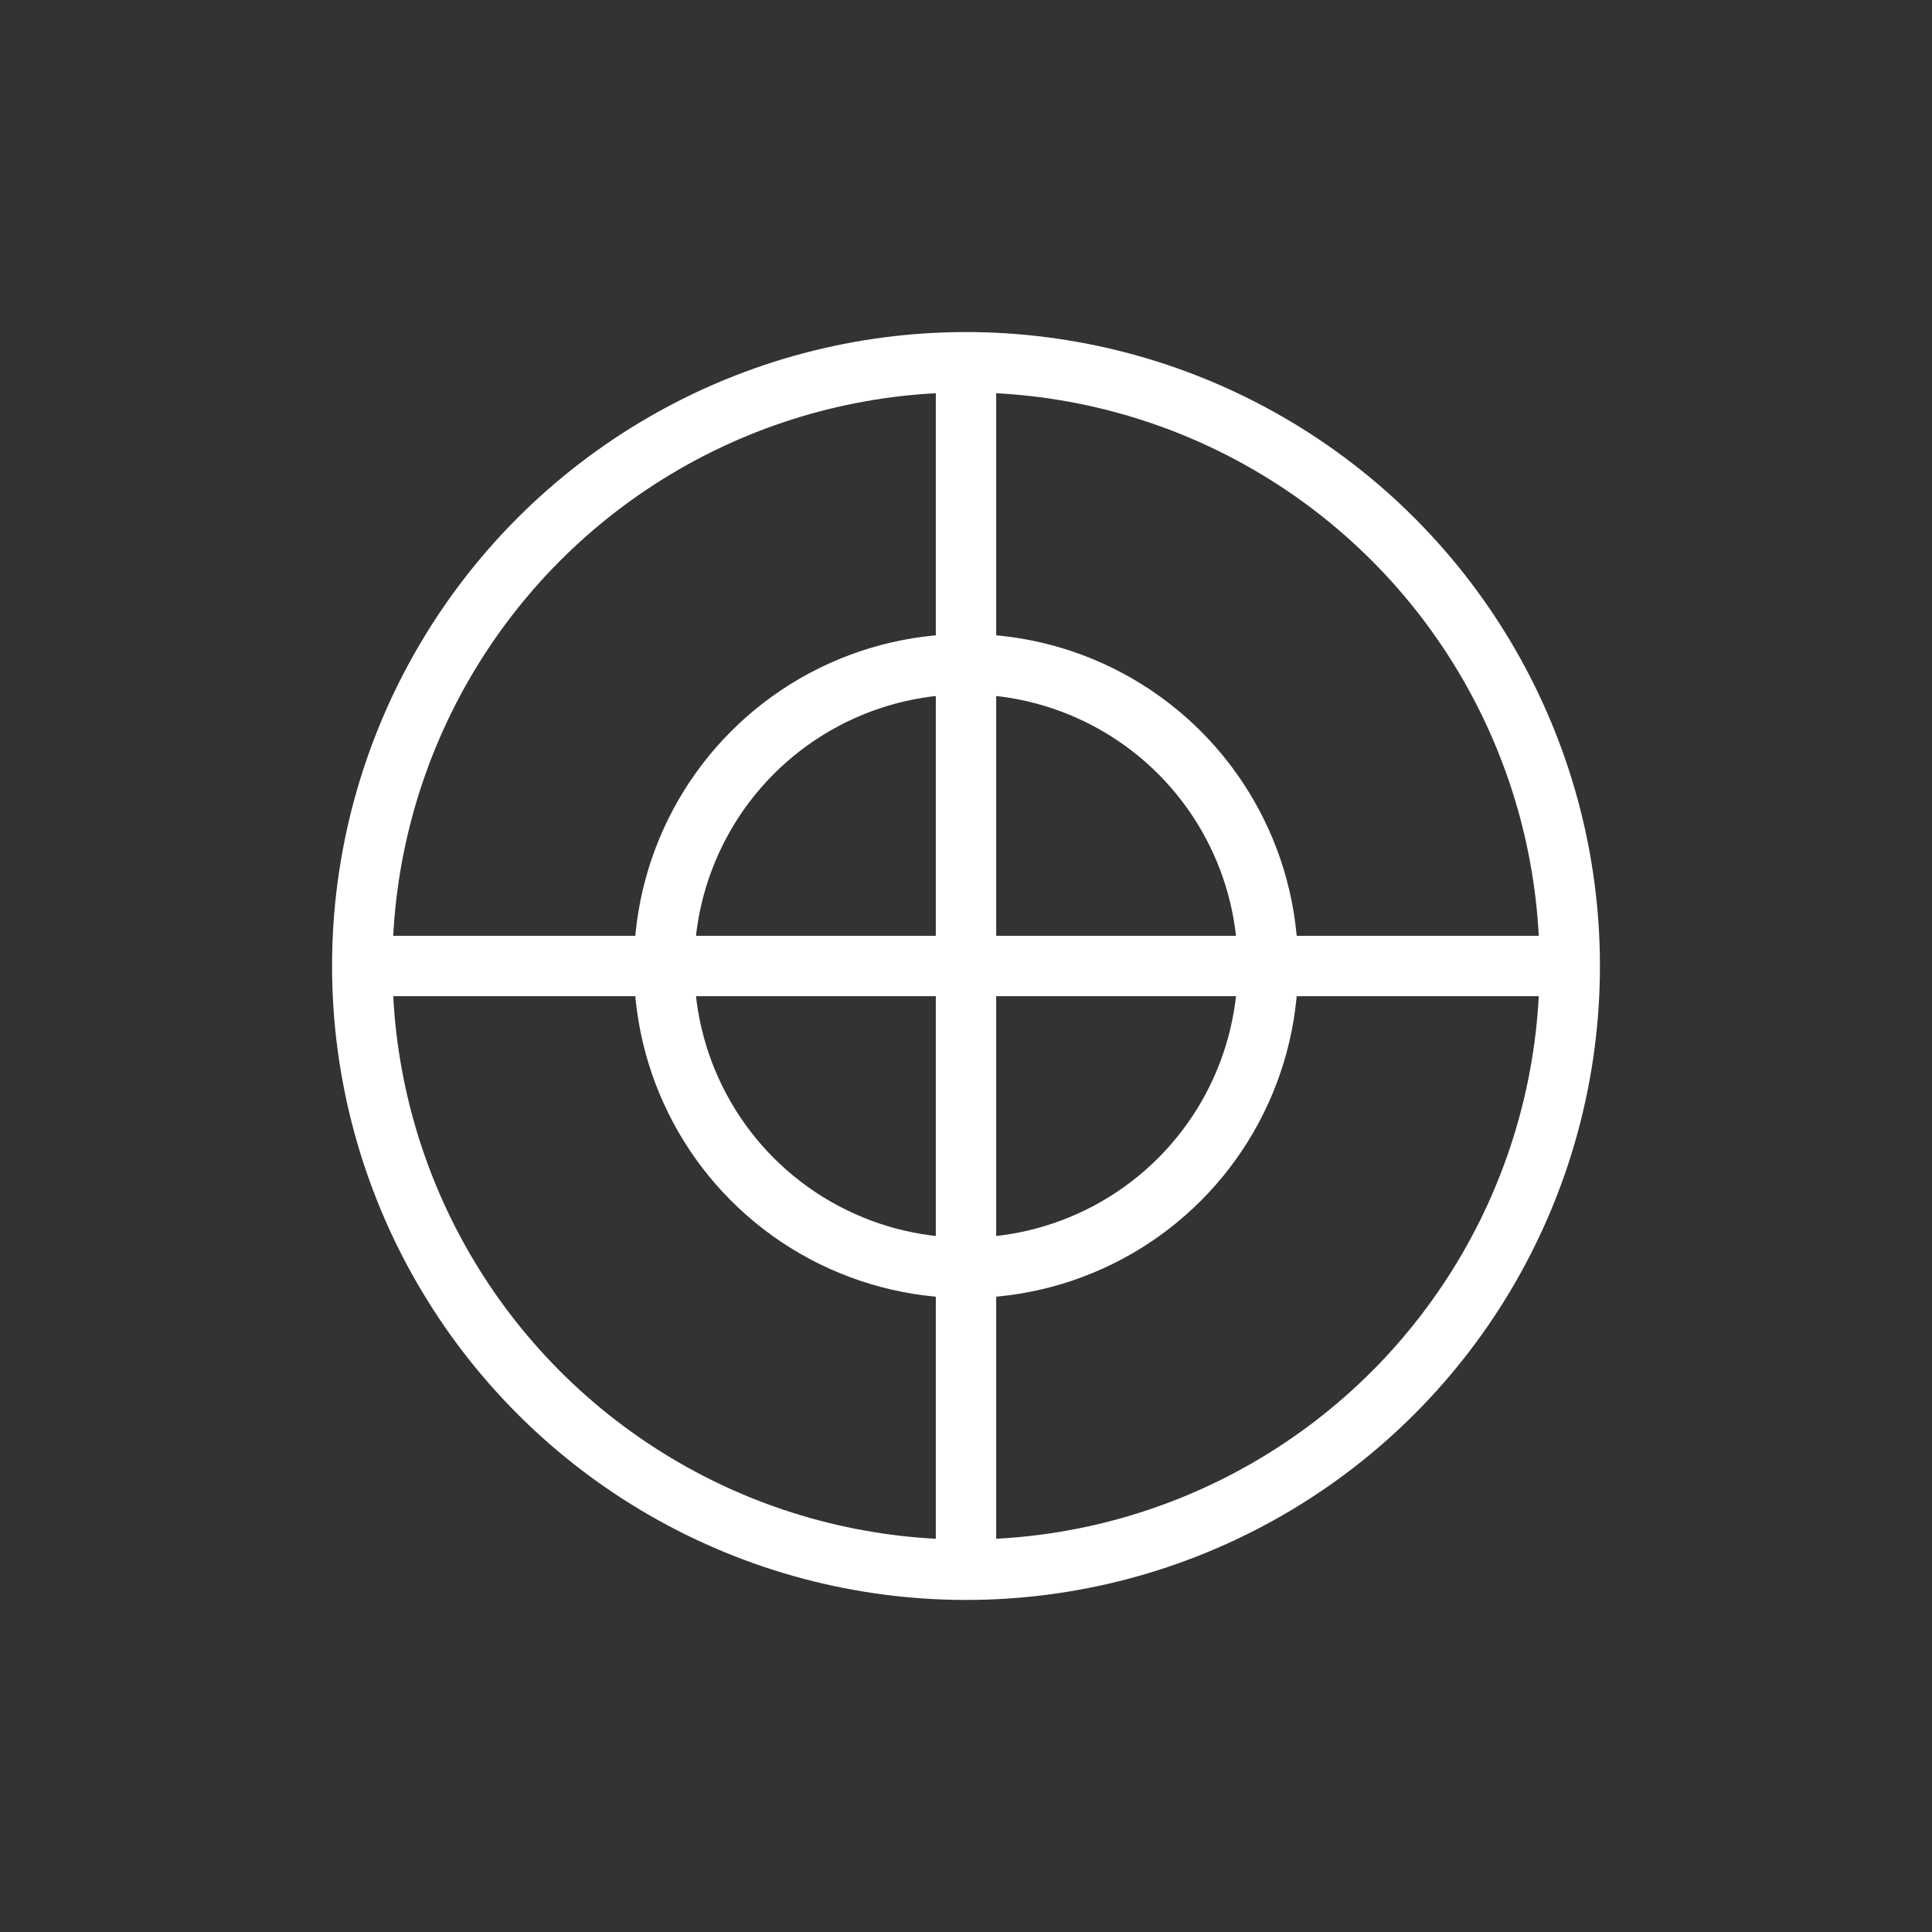 <svg width="64" height="64" viewBox="0 0 64 64" fill="none" xmlns="http://www.w3.org/2000/svg">
  <rect x="0" y="0" width="64" height="64" fill="#333333" stroke="none"/>
  <circle cx="32" cy="32" r="20" stroke="white" stroke-width="2" fill="none"/>
  <circle cx="32" cy="32" r="10" stroke="white" stroke-width="2" fill="none"/>
  <line x1="32" y1="12" x2="32" y2="52" stroke="white" stroke-width="2"/>
  <line x1="12" y1="32" x2="52" y2="32" stroke="white" stroke-width="2"/>
</svg>